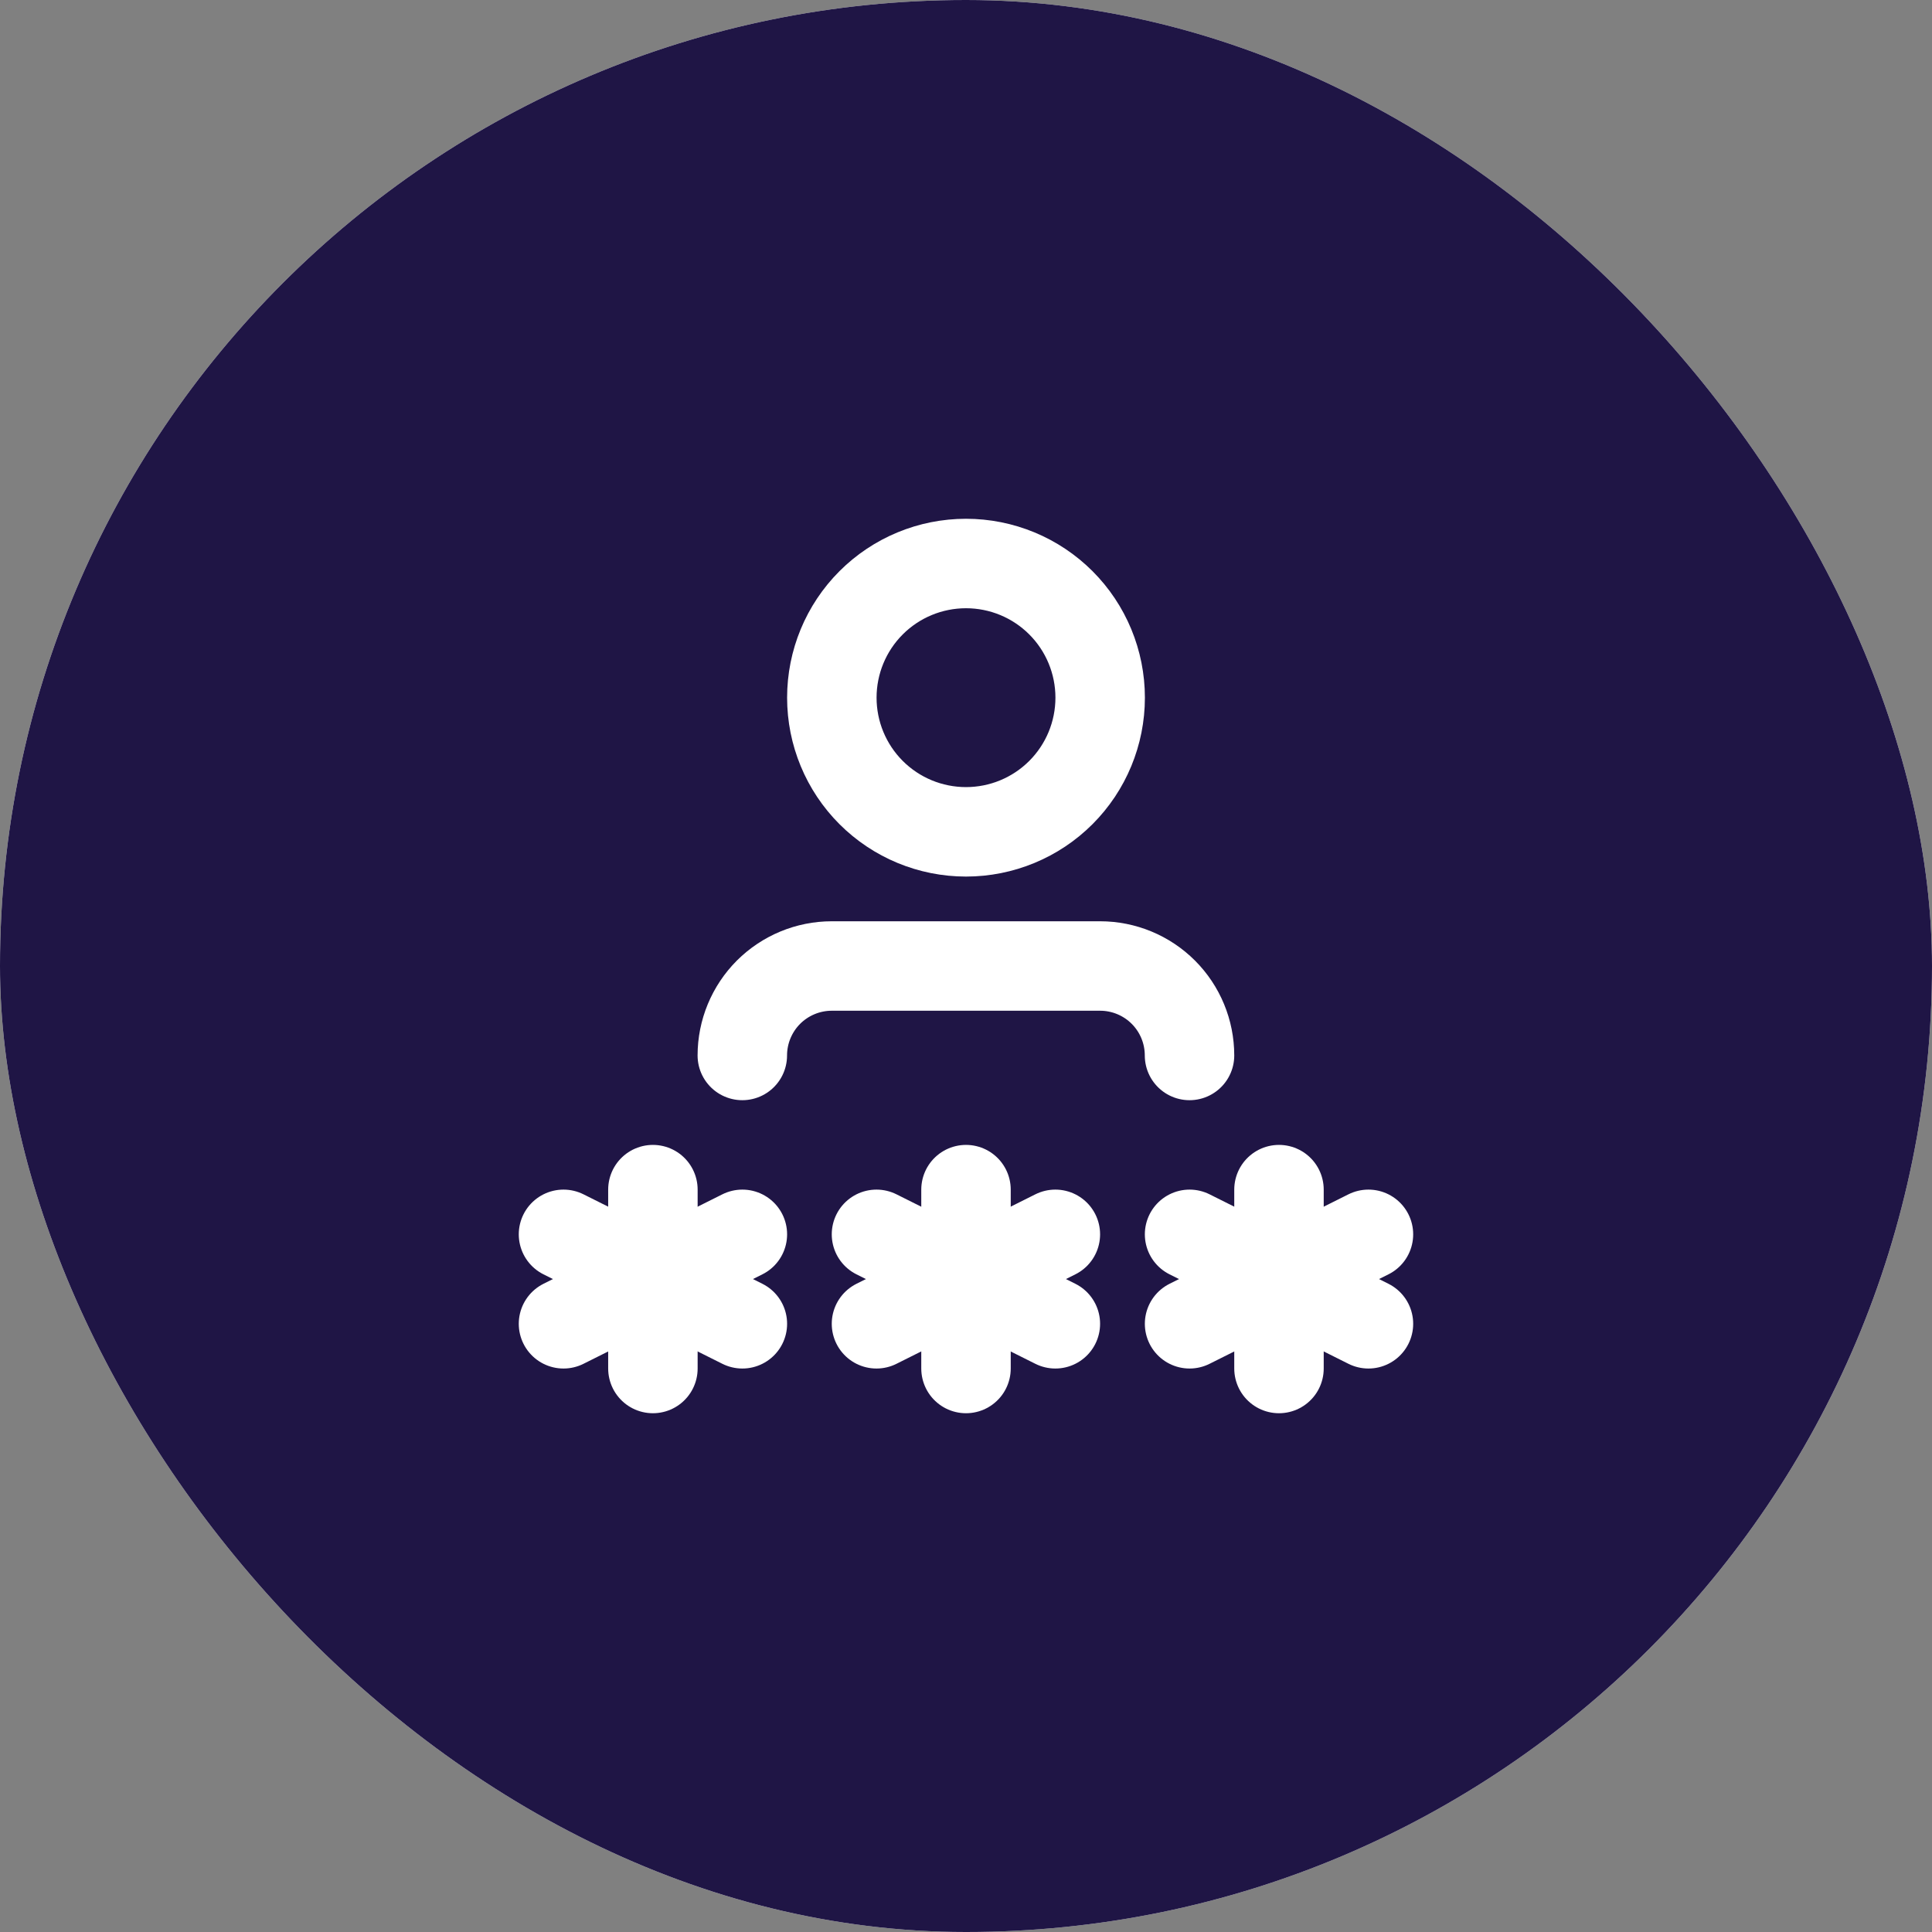 <svg width="36" height="36" viewBox="0 0 36 36" fill="none" xmlns="http://www.w3.org/2000/svg">
<rect x="0" y="0" width="36" height="36" fill="#808080" stroke="none"/>
<rect width="36" height="36" rx="18" fill="white"/>
<rect width="36" height="36" rx="18" fill="#1F1545"/>
<g clip-path="url(#clip0_4010_4407)">
<path d="M18 22.167V25.5" stroke="white" stroke-width="1.667" stroke-linecap="round" stroke-linejoin="round"/>
<path d="M16.332 24.667L19.665 23" stroke="white" stroke-width="1.667" stroke-linecap="round" stroke-linejoin="round"/>
<path d="M16.332 23L19.665 24.667" stroke="white" stroke-width="1.667" stroke-linecap="round" stroke-linejoin="round"/>
<path d="M12.166 22.167V25.5" stroke="white" stroke-width="1.667" stroke-linecap="round" stroke-linejoin="round"/>
<path d="M10.5 24.667L13.833 23" stroke="white" stroke-width="1.667" stroke-linecap="round" stroke-linejoin="round"/>
<path d="M10.5 23L13.833 24.667" stroke="white" stroke-width="1.667" stroke-linecap="round" stroke-linejoin="round"/>
<path d="M23.832 22.167V25.5" stroke="white" stroke-width="1.667" stroke-linecap="round" stroke-linejoin="round"/>
<path d="M22.166 24.667L25.499 23" stroke="white" stroke-width="1.667" stroke-linecap="round" stroke-linejoin="round"/>
<path d="M22.166 23L25.499 24.667" stroke="white" stroke-width="1.667" stroke-linecap="round" stroke-linejoin="round"/>
<path d="M15.5 13C15.5 13.663 15.763 14.299 16.232 14.768C16.701 15.237 17.337 15.5 18 15.5C18.663 15.5 19.299 15.237 19.768 14.768C20.237 14.299 20.5 13.663 20.5 13C20.5 12.337 20.237 11.701 19.768 11.232C19.299 10.763 18.663 10.5 18 10.5C17.337 10.5 16.701 10.763 16.232 11.232C15.763 11.701 15.5 12.337 15.5 13Z" stroke="white" stroke-width="1.667" stroke-linecap="round" stroke-linejoin="round"/>
<path d="M13.832 19.667C13.832 19.225 14.008 18.801 14.32 18.488C14.633 18.176 15.057 18 15.499 18H20.499C20.941 18 21.365 18.176 21.677 18.488C21.99 18.801 22.165 19.225 22.165 19.667" stroke="white" stroke-width="1.667" stroke-linecap="round" stroke-linejoin="round"/>
</g>
<defs>
<clipPath id="clip0_4010_4407">
<rect width="20" height="20" fill="white" transform="translate(8 8)"/>
</clipPath>
</defs>
</svg>
